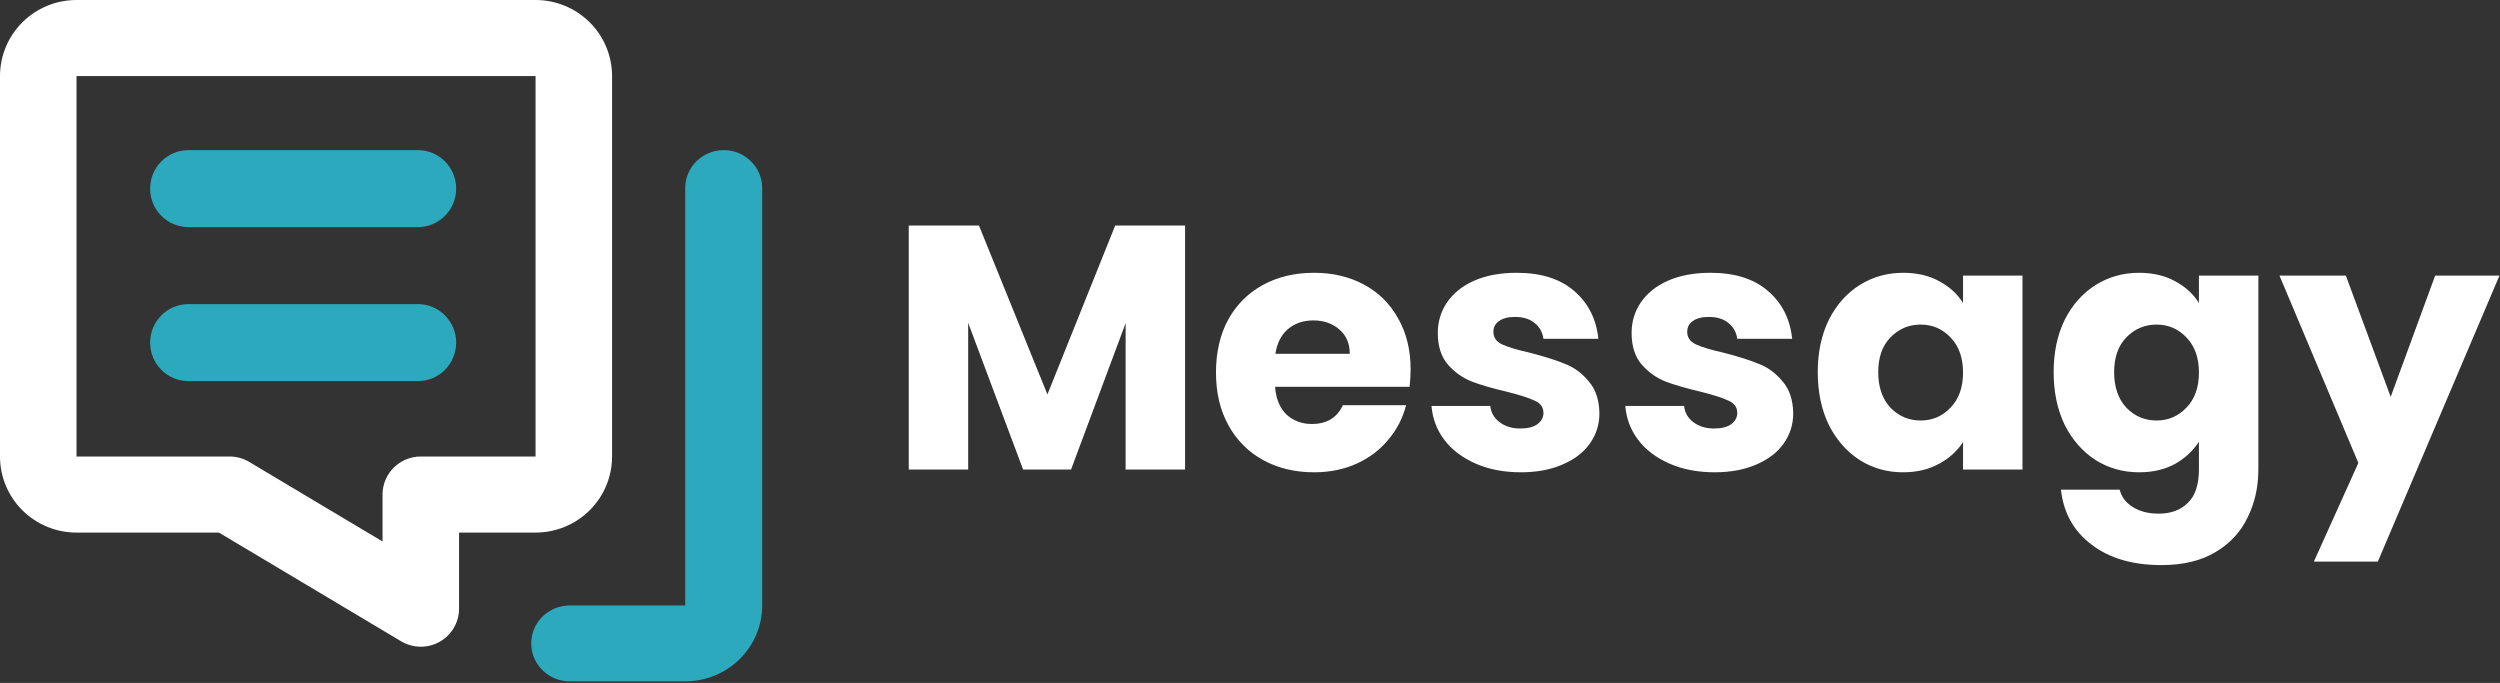 <svg width="820" height="224" viewBox="0 0 820 224" fill="none" xmlns="http://www.w3.org/2000/svg">
<rect x="0" y="0" width="820" height="224" fill="#333333" stroke="none"/>
<path fill-rule="evenodd" clip-rule="evenodd" d="M237.374 49.242C244.347 49.242 250 54.815 250 61.688V198.593C250 205.195 247.34 211.526 242.604 216.194C237.868 220.862 231.445 223.485 224.747 223.485H186.869C179.895 223.485 174.242 217.913 174.242 211.039C174.242 204.165 179.895 198.593 186.869 198.593H224.747V61.688C224.747 54.815 230.4 49.242 237.374 49.242Z" fill="#2CA9BC"/>
<path fill-rule="evenodd" clip-rule="evenodd" d="M49.242 61.869C49.242 54.895 54.86 49.242 61.79 49.242H137.074C144.004 49.242 149.621 54.895 149.621 61.869C149.621 68.842 144.004 74.495 137.074 74.495H61.79C54.86 74.495 49.242 68.842 49.242 61.869ZM49.242 112.374C49.242 105.4 54.86 99.748 61.79 99.748H137.074C144.004 99.748 149.621 105.4 149.621 112.374C149.621 119.347 144.004 125 137.074 125H61.79C54.86 125 49.242 119.347 49.242 112.374Z" fill="#2CA9BC"/>
<path fill-rule="evenodd" clip-rule="evenodd" d="M7.35 7.309C12.056 2.629 18.439 0 25.095 0H175.663C182.318 0 188.701 2.629 193.408 7.309C198.114 11.989 200.758 18.337 200.758 24.955V149.733C200.758 156.351 198.114 162.699 193.408 167.379C188.701 172.059 182.318 174.688 175.663 174.688H150.568V199.643C150.568 204.139 148.137 208.287 144.203 210.502C140.269 212.716 135.442 212.656 131.565 210.343L71.809 174.688H25.095C18.439 174.688 12.056 172.059 7.35 167.379C2.644 162.699 0 156.351 0 149.733V24.955C0 18.337 2.644 11.989 7.35 7.309ZM175.663 24.955H25.095V149.733H75.284C77.558 149.733 79.79 150.347 81.74 151.511L125.473 177.605V162.21C125.473 155.319 131.091 149.733 138.021 149.733H175.663L175.663 24.955Z" fill="white"/>
<path d="M388.698 73.972V154H369.204V106.006L351.306 154H335.574L317.562 105.892V154H298.068V73.972H321.096L343.554 129.376L365.784 73.972H388.698ZM462.68 121.168C462.68 122.992 462.566 124.892 462.338 126.868H418.22C418.524 130.82 419.778 133.86 421.982 135.988C424.262 138.04 427.036 139.066 430.304 139.066C435.168 139.066 438.55 137.014 440.45 132.91H461.198C460.134 137.09 458.196 140.852 455.384 144.196C452.648 147.54 449.19 150.162 445.01 152.062C440.83 153.962 436.156 154.912 430.988 154.912C424.756 154.912 419.208 153.582 414.344 150.922C409.48 148.262 405.68 144.462 402.944 139.522C400.208 134.582 398.84 128.806 398.84 122.194C398.84 115.582 400.17 109.806 402.83 104.866C405.566 99.926 409.366 96.126 414.23 93.466C419.094 90.806 424.68 89.476 430.988 89.476C437.144 89.476 442.616 90.768 447.404 93.352C452.192 95.936 455.916 99.622 458.576 104.41C461.312 109.198 462.68 114.784 462.68 121.168ZM442.73 116.038C442.73 112.694 441.59 110.034 439.31 108.058C437.03 106.082 434.18 105.094 430.76 105.094C427.492 105.094 424.718 106.044 422.438 107.944C420.234 109.844 418.866 112.542 418.334 116.038H442.73ZM498.842 154.912C493.294 154.912 488.354 153.962 484.022 152.062C479.69 150.162 476.27 147.578 473.762 144.31C471.254 140.966 469.848 137.242 469.544 133.138H488.81C489.038 135.342 490.064 137.128 491.888 138.496C493.712 139.864 495.954 140.548 498.614 140.548C501.046 140.548 502.908 140.092 504.2 139.18C505.568 138.192 506.252 136.938 506.252 135.418C506.252 133.594 505.302 132.264 503.402 131.428C501.502 130.516 498.424 129.528 494.168 128.464C489.608 127.4 485.808 126.298 482.768 125.158C479.728 123.942 477.106 122.08 474.902 119.572C472.698 116.988 471.596 113.53 471.596 109.198C471.596 105.55 472.584 102.244 474.56 99.28C476.612 96.24 479.576 93.846 483.452 92.098C487.404 90.35 492.078 89.476 497.474 89.476C505.454 89.476 511.724 91.452 516.284 95.404C520.92 99.356 523.58 104.6 524.264 111.136H506.252C505.948 108.932 504.96 107.184 503.288 105.892C501.692 104.6 499.564 103.954 496.904 103.954C494.624 103.954 492.876 104.41 491.66 105.322C490.444 106.158 489.836 107.336 489.836 108.856C489.836 110.68 490.786 112.048 492.686 112.96C494.662 113.872 497.702 114.784 501.806 115.696C506.518 116.912 510.356 118.128 513.32 119.344C516.284 120.484 518.868 122.384 521.072 125.044C523.352 127.628 524.53 131.124 524.606 135.532C524.606 139.256 523.542 142.6 521.414 145.564C519.362 148.452 516.36 150.732 512.408 152.404C508.532 154.076 504.01 154.912 498.842 154.912ZM562.411 154.912C556.863 154.912 551.923 153.962 547.591 152.062C543.259 150.162 539.839 147.578 537.331 144.31C534.823 140.966 533.417 137.242 533.113 133.138H552.379C552.607 135.342 553.633 137.128 555.457 138.496C557.281 139.864 559.523 140.548 562.183 140.548C564.615 140.548 566.477 140.092 567.769 139.18C569.137 138.192 569.821 136.938 569.821 135.418C569.821 133.594 568.871 132.264 566.971 131.428C565.071 130.516 561.993 129.528 557.737 128.464C553.177 127.4 549.377 126.298 546.337 125.158C543.297 123.942 540.675 122.08 538.471 119.572C536.267 116.988 535.165 113.53 535.165 109.198C535.165 105.55 536.153 102.244 538.129 99.28C540.181 96.24 543.145 93.846 547.021 92.098C550.973 90.35 555.647 89.476 561.043 89.476C569.023 89.476 575.293 91.452 579.853 95.404C584.489 99.356 587.149 104.6 587.833 111.136H569.821C569.517 108.932 568.529 107.184 566.857 105.892C565.261 104.6 563.133 103.954 560.473 103.954C558.193 103.954 556.445 104.41 555.229 105.322C554.013 106.158 553.405 107.336 553.405 108.856C553.405 110.68 554.355 112.048 556.255 112.96C558.231 113.872 561.271 114.784 565.375 115.696C570.087 116.912 573.925 118.128 576.889 119.344C579.853 120.484 582.437 122.384 584.641 125.044C586.921 127.628 588.099 131.124 588.175 135.532C588.175 139.256 587.111 142.6 584.983 145.564C582.931 148.452 579.929 150.732 575.977 152.404C572.101 154.076 567.579 154.912 562.411 154.912ZM596.225 122.08C596.225 115.544 597.441 109.806 599.873 104.866C602.381 99.926 605.763 96.126 610.019 93.466C614.275 90.806 619.025 89.476 624.269 89.476C628.753 89.476 632.667 90.388 636.011 92.212C639.431 94.036 642.053 96.43 643.877 99.394V90.388H663.371V154H643.877V144.994C641.977 147.958 639.317 150.352 635.897 152.176C632.553 154 628.639 154.912 624.155 154.912C618.987 154.912 614.275 153.582 610.019 150.922C605.763 148.186 602.381 144.348 599.873 139.408C597.441 134.392 596.225 128.616 596.225 122.08ZM643.877 122.194C643.877 117.33 642.509 113.492 639.773 110.68C637.113 107.868 633.845 106.462 629.969 106.462C626.093 106.462 622.787 107.868 620.051 110.68C617.391 113.416 616.061 117.216 616.061 122.08C616.061 126.944 617.391 130.82 620.051 133.708C622.787 136.52 626.093 137.926 629.969 137.926C633.845 137.926 637.113 136.52 639.773 133.708C642.509 130.896 643.877 127.058 643.877 122.194ZM701.642 89.476C706.126 89.476 710.04 90.388 713.384 92.212C716.804 94.036 719.426 96.43 721.25 99.394V90.388H740.744V153.886C740.744 159.738 739.566 165.02 737.21 169.732C734.93 174.52 731.396 178.32 726.608 181.132C721.896 183.944 716.006 185.35 708.938 185.35C699.514 185.35 691.876 183.108 686.024 178.624C680.172 174.216 676.828 168.212 675.992 160.612H695.258C695.866 163.044 697.31 164.944 699.59 166.312C701.87 167.756 704.682 168.478 708.026 168.478C712.054 168.478 715.246 167.3 717.602 164.944C720.034 162.664 721.25 158.978 721.25 153.886V144.88C719.35 147.844 716.728 150.276 713.384 152.176C710.04 154 706.126 154.912 701.642 154.912C696.398 154.912 691.648 153.582 687.392 150.922C683.136 148.186 679.754 144.348 677.246 139.408C674.814 134.392 673.598 128.616 673.598 122.08C673.598 115.544 674.814 109.806 677.246 104.866C679.754 99.926 683.136 96.126 687.392 93.466C691.648 90.806 696.398 89.476 701.642 89.476ZM721.25 122.194C721.25 117.33 719.882 113.492 717.146 110.68C714.486 107.868 711.218 106.462 707.342 106.462C703.466 106.462 700.16 107.868 697.424 110.68C694.764 113.416 693.434 117.216 693.434 122.08C693.434 126.944 694.764 130.82 697.424 133.708C700.16 136.52 703.466 137.926 707.342 137.926C711.218 137.926 714.486 136.52 717.146 133.708C719.882 130.896 721.25 127.058 721.25 122.194ZM819.827 90.388L779.927 184.21H758.951L773.543 151.834L747.665 90.388H769.439L784.145 130.174L798.737 90.388H819.827Z" fill="white"/>
</svg>
